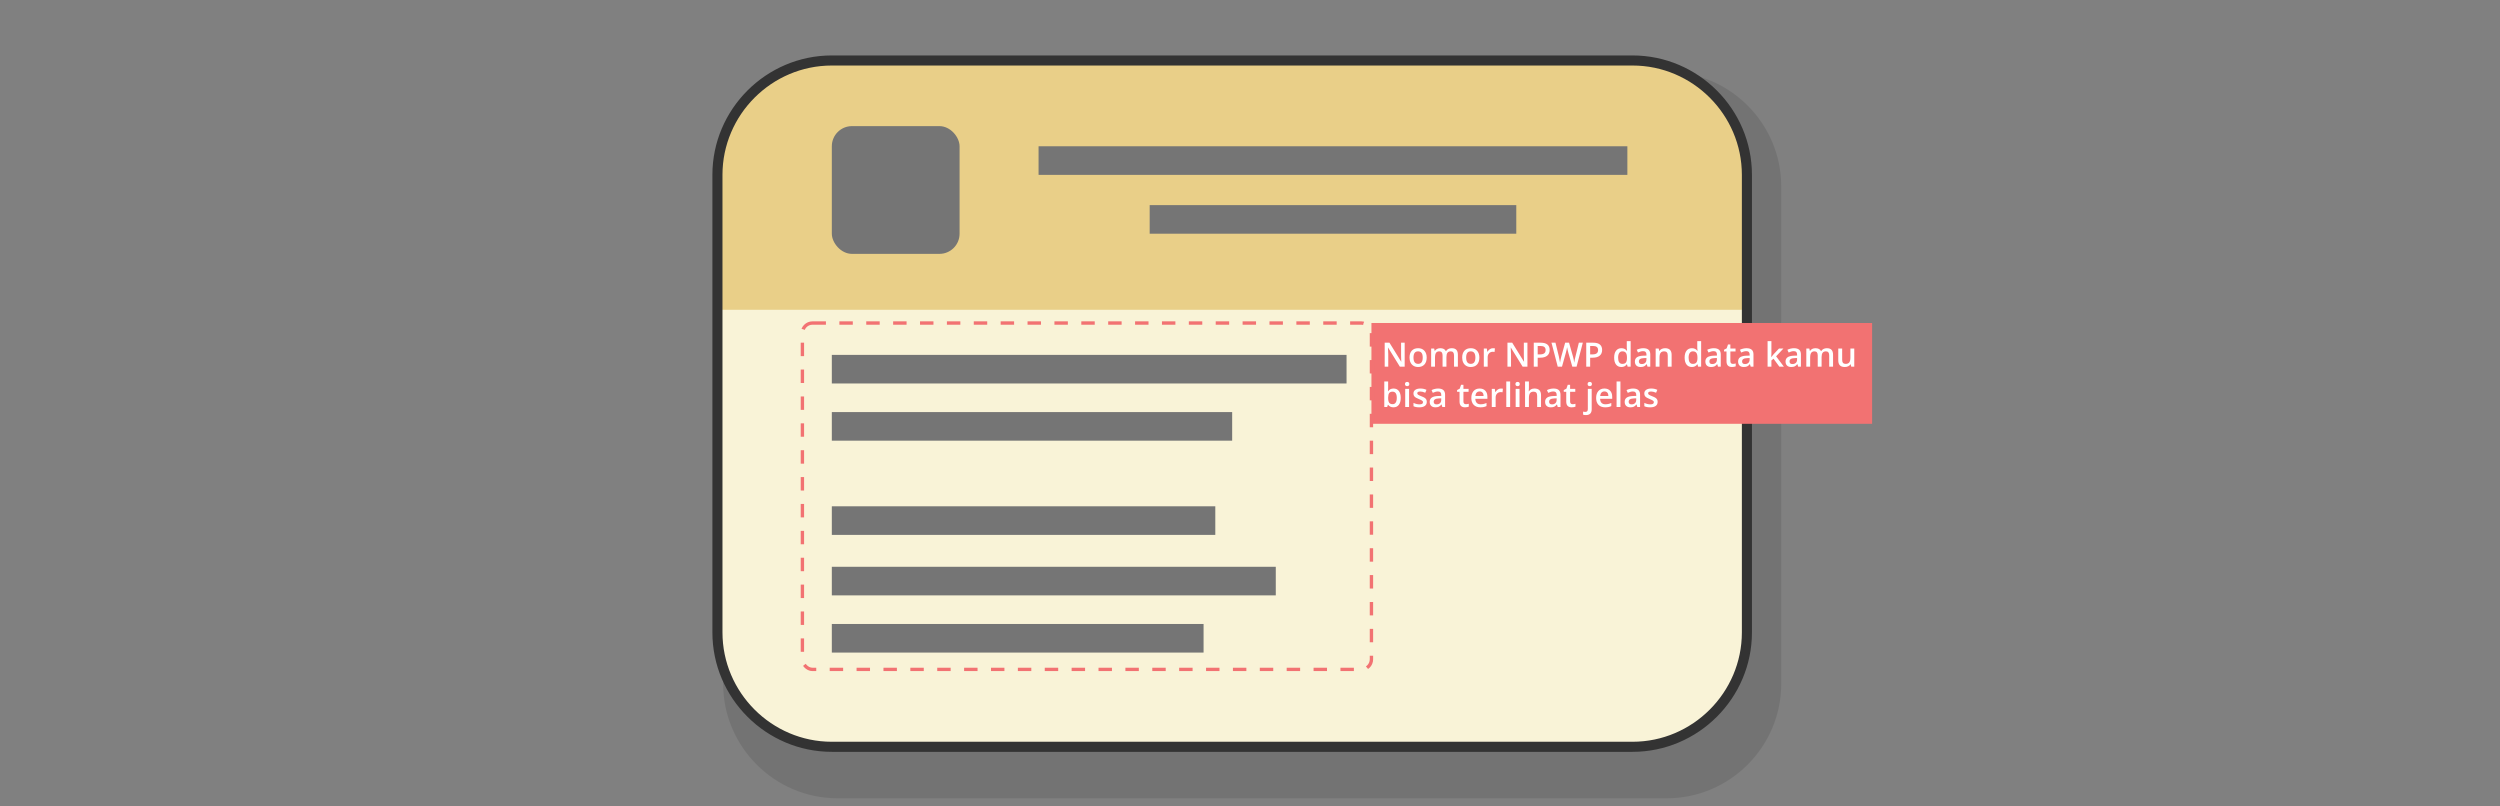 <svg width="744" height="240" viewBox="0 0 744 240" fill="none" xmlns="http://www.w3.org/2000/svg">
<rect x="0" y="0" width="744" height="240" fill="#808080" stroke="none"/>
<path opacity="0.1" d="M496.051 237.569H249.252C230.529 237.569 215.211 222.251 215.211 203.528V55.449C215.211 36.726 230.529 21.407 249.252 21.407H496.051C514.774 21.407 530.092 36.726 530.092 55.449V203.528C530.092 222.251 514.774 237.569 496.051 237.569Z" fill="black"/>
<path d="M485.838 222.247H247.549C228.826 222.247 213.508 206.929 213.508 188.206V52.041C213.508 33.319 228.826 18 247.549 18H485.838C504.56 18 519.879 33.319 519.879 52.041V188.206C519.879 206.929 504.56 222.247 485.838 222.247Z" fill="#F9F3D7"/>
<path d="M519.879 92.206H213.508L213.508 52.041C213.508 33.319 228.826 18 247.549 18H485.838C504.56 18 519.879 33.319 519.879 52.041V92.206Z" fill="#E9CF88"/>
<path d="M485.838 222.247H247.549C228.826 222.247 213.508 206.929 213.508 188.206V52.041C213.508 33.319 228.826 18 247.549 18H485.838C504.56 18 519.879 33.319 519.879 52.041V188.206C519.879 206.929 504.56 222.247 485.838 222.247Z" stroke="#333333" stroke-width="3"/>
<path d="M451.245 61.041H342.142V69.552H451.245V61.041Z" fill="#757575"/>
<path d="M484.306 43.531H309.079V52.042H484.306V43.531Z" fill="#757575"/>
<path d="M366.693 122.634H247.549V131.144H366.693V122.634Z" fill="#757575"/>
<path d="M400.734 105.613H247.549V114.123H400.734V105.613Z" fill="#757575"/>
<path d="M358.183 185.696H247.549V194.206H358.183V185.696Z" fill="#757575"/>
<path d="M379.673 168.675H247.549V177.185H379.673V168.675Z" fill="#757575"/>
<path d="M361.673 150.675H247.549V159.185H361.673V150.675Z" fill="#757575"/>
<rect x="247.549" y="37.531" width="38.021" height="38.021" rx="6" fill="#757575"/>
<rect x="238.797" y="96.132" width="169.345" height="103.086" rx="3" stroke="#F27272" stroke-dasharray="4 4"/>
<rect x="408.642" y="96.623" width="148" height="29" fill="#F27272" stroke="#F27272"/>
<path d="M418.031 109.123H416.601L413.09 103.435H413.051L413.075 103.752C413.121 104.358 413.144 104.911 413.144 105.412V109.123H412.084V101.985H413.5L417.001 107.644H417.03C417.024 107.569 417.011 107.297 416.991 106.828C416.972 106.356 416.962 105.989 416.962 105.725V101.985H418.031V109.123ZM424.584 106.413C424.584 107.295 424.358 107.984 423.905 108.479C423.453 108.974 422.823 109.221 422.016 109.221C421.511 109.221 421.065 109.107 420.678 108.879C420.29 108.651 419.993 108.324 419.784 107.898C419.576 107.471 419.472 106.976 419.472 106.413C419.472 105.538 419.696 104.854 420.146 104.363C420.595 103.871 421.228 103.625 422.045 103.625C422.826 103.625 423.445 103.878 423.9 104.382C424.356 104.883 424.584 105.56 424.584 106.413ZM420.653 106.413C420.653 107.66 421.114 108.283 422.035 108.283C422.947 108.283 423.402 107.66 423.402 106.413C423.402 105.18 422.943 104.563 422.025 104.563C421.544 104.563 421.194 104.722 420.976 105.041C420.761 105.36 420.653 105.818 420.653 106.413ZM430.458 109.123H429.306V105.793C429.306 105.38 429.228 105.072 429.071 104.87C428.915 104.665 428.671 104.563 428.339 104.563C427.896 104.563 427.571 104.708 427.362 104.997C427.157 105.284 427.055 105.762 427.055 106.433V109.123H425.907V103.723H426.806L426.967 104.431H427.025C427.175 104.174 427.392 103.975 427.675 103.835C427.961 103.695 428.275 103.625 428.617 103.625C429.447 103.625 429.997 103.908 430.268 104.475H430.346C430.505 104.208 430.73 104 431.02 103.85C431.309 103.7 431.641 103.625 432.016 103.625C432.66 103.625 433.129 103.788 433.422 104.114C433.718 104.439 433.866 104.935 433.866 105.603V109.123H432.719V105.793C432.719 105.38 432.639 105.072 432.479 104.87C432.323 104.665 432.079 104.563 431.747 104.563C431.301 104.563 430.974 104.703 430.766 104.983C430.561 105.259 430.458 105.686 430.458 106.262V109.123ZM440.258 106.413C440.258 107.295 440.032 107.984 439.579 108.479C439.127 108.974 438.497 109.221 437.689 109.221C437.185 109.221 436.739 109.107 436.352 108.879C435.964 108.651 435.666 108.324 435.458 107.898C435.25 107.471 435.146 106.976 435.146 106.413C435.146 105.538 435.37 104.854 435.819 104.363C436.269 103.871 436.902 103.625 437.719 103.625C438.5 103.625 439.118 103.878 439.574 104.382C440.03 104.883 440.258 105.56 440.258 106.413ZM436.327 106.413C436.327 107.66 436.788 108.283 437.709 108.283C438.62 108.283 439.076 107.66 439.076 106.413C439.076 105.18 438.617 104.563 437.699 104.563C437.217 104.563 436.868 104.722 436.649 105.041C436.435 105.36 436.327 105.818 436.327 106.413ZM444.32 103.625C444.551 103.625 444.742 103.642 444.892 103.674L444.779 104.743C444.617 104.704 444.447 104.685 444.271 104.685C443.812 104.685 443.44 104.835 443.153 105.134C442.87 105.434 442.729 105.823 442.729 106.301V109.123H441.581V103.723H442.479L442.631 104.675H442.689C442.868 104.353 443.101 104.097 443.388 103.908C443.677 103.72 443.988 103.625 444.32 103.625ZM454.564 109.123H453.134L449.623 103.435H449.584L449.608 103.752C449.654 104.358 449.677 104.911 449.677 105.412V109.123H448.617V101.985H450.033L453.534 107.644H453.563C453.557 107.569 453.544 107.297 453.524 106.828C453.505 106.356 453.495 105.989 453.495 105.725V101.985H454.564V109.123ZM461.176 104.143C461.176 104.888 460.932 105.46 460.443 105.857C459.955 106.254 459.26 106.452 458.358 106.452H457.616V109.123H456.449V101.985H458.505C459.397 101.985 460.064 102.167 460.507 102.531C460.953 102.896 461.176 103.433 461.176 104.143ZM457.616 105.471H458.236C458.835 105.471 459.275 105.367 459.555 105.158C459.835 104.95 459.975 104.625 459.975 104.182C459.975 103.772 459.849 103.466 459.599 103.264C459.348 103.062 458.957 102.961 458.427 102.961H457.616V105.471ZM469.188 109.123H467.919L466.708 104.865C466.656 104.68 466.591 104.413 466.513 104.065C466.435 103.713 466.387 103.469 466.371 103.332C466.339 103.541 466.285 103.811 466.21 104.143C466.138 104.475 466.078 104.722 466.029 104.885L464.848 109.123H463.578L462.655 105.549L461.718 101.985H462.909L463.93 106.145C464.089 106.812 464.203 107.401 464.271 107.912C464.307 107.636 464.361 107.326 464.433 106.985C464.504 106.643 464.569 106.366 464.628 106.155L465.79 101.985H466.947L468.139 106.174C468.253 106.561 468.373 107.141 468.5 107.912C468.549 107.447 468.666 106.854 468.852 106.135L469.867 101.985H471.049L469.188 109.123ZM476.791 104.143C476.791 104.888 476.547 105.46 476.059 105.857C475.57 106.254 474.875 106.452 473.974 106.452H473.231V109.123H472.064V101.985H474.12C475.012 101.985 475.679 102.167 476.122 102.531C476.568 102.896 476.791 103.433 476.791 104.143ZM473.231 105.471H473.852C474.451 105.471 474.89 105.367 475.17 105.158C475.45 104.95 475.59 104.625 475.59 104.182C475.59 103.772 475.465 103.466 475.214 103.264C474.963 103.062 474.573 102.961 474.042 102.961H473.231V105.471ZM482.514 109.221C481.84 109.221 481.314 108.977 480.937 108.489C480.559 108 480.37 107.315 480.37 106.433C480.37 105.547 480.561 104.859 480.941 104.367C481.326 103.873 481.856 103.625 482.533 103.625C483.243 103.625 483.783 103.887 484.154 104.411H484.213C484.158 104.024 484.13 103.718 484.13 103.493V101.526H485.282V109.123H484.384L484.184 108.415H484.13C483.762 108.952 483.223 109.221 482.514 109.221ZM482.821 108.293C483.293 108.293 483.637 108.161 483.852 107.898C484.066 107.631 484.177 107.199 484.184 106.604V106.443C484.184 105.762 484.073 105.279 483.852 104.992C483.63 104.706 483.284 104.563 482.812 104.563C482.408 104.563 482.097 104.727 481.879 105.056C481.661 105.381 481.552 105.847 481.552 106.452C481.552 107.051 481.658 107.509 481.869 107.824C482.081 108.137 482.398 108.293 482.821 108.293ZM490.302 109.123L490.072 108.371H490.033C489.773 108.7 489.511 108.925 489.247 109.045C488.983 109.162 488.645 109.221 488.231 109.221C487.701 109.221 487.286 109.078 486.986 108.791C486.69 108.505 486.542 108.1 486.542 107.575C486.542 107.019 486.749 106.599 487.162 106.316C487.576 106.032 488.205 105.878 489.052 105.852L489.984 105.823V105.534C489.984 105.189 489.903 104.932 489.74 104.763C489.581 104.59 489.332 104.504 488.993 104.504C488.716 104.504 488.451 104.545 488.197 104.626C487.943 104.708 487.699 104.804 487.465 104.914L487.094 104.094C487.387 103.941 487.707 103.825 488.056 103.747C488.404 103.666 488.733 103.625 489.042 103.625C489.729 103.625 490.246 103.775 490.595 104.074C490.946 104.374 491.122 104.844 491.122 105.486V109.123H490.302ZM488.593 108.342C489.009 108.342 489.343 108.226 489.594 107.995C489.848 107.761 489.975 107.434 489.975 107.014V106.545L489.281 106.574C488.741 106.594 488.347 106.685 488.1 106.848C487.855 107.007 487.733 107.253 487.733 107.585C487.733 107.826 487.805 108.013 487.948 108.147C488.091 108.277 488.306 108.342 488.593 108.342ZM497.475 109.123H496.322V105.803C496.322 105.386 496.238 105.075 496.068 104.87C495.902 104.665 495.637 104.563 495.272 104.563C494.787 104.563 494.433 104.706 494.208 104.992C493.983 105.279 493.871 105.759 493.871 106.433V109.123H492.724V103.723H493.622L493.783 104.431H493.842C494.005 104.174 494.236 103.975 494.535 103.835C494.835 103.695 495.167 103.625 495.531 103.625C496.827 103.625 497.475 104.284 497.475 105.603V109.123ZM503.49 109.221C502.816 109.221 502.291 108.977 501.913 108.489C501.535 108 501.347 107.315 501.347 106.433C501.347 105.547 501.537 104.859 501.918 104.367C502.302 103.873 502.833 103.625 503.51 103.625C504.219 103.625 504.76 103.887 505.131 104.411H505.189C505.134 104.024 505.106 103.718 505.106 103.493V101.526H506.259V109.123H505.36L505.16 108.415H505.106C504.739 108.952 504.2 109.221 503.49 109.221ZM503.798 108.293C504.27 108.293 504.613 108.161 504.828 107.898C505.043 107.631 505.154 107.199 505.16 106.604V106.443C505.16 105.762 505.049 105.279 504.828 104.992C504.607 104.706 504.26 104.563 503.788 104.563C503.384 104.563 503.074 104.727 502.855 105.056C502.637 105.381 502.528 105.847 502.528 106.452C502.528 107.051 502.634 107.509 502.846 107.824C503.057 108.137 503.375 108.293 503.798 108.293ZM511.278 109.123L511.049 108.371H511.01C510.749 108.7 510.487 108.925 510.224 109.045C509.96 109.162 509.621 109.221 509.208 109.221C508.677 109.221 508.262 109.078 507.963 108.791C507.667 108.505 507.519 108.1 507.519 107.575C507.519 107.019 507.725 106.599 508.139 106.316C508.552 106.032 509.182 105.878 510.028 105.852L510.961 105.823V105.534C510.961 105.189 510.88 104.932 510.717 104.763C510.557 104.59 510.308 104.504 509.97 104.504C509.693 104.504 509.428 104.545 509.174 104.626C508.92 104.708 508.676 104.804 508.441 104.914L508.07 104.094C508.363 103.941 508.684 103.825 509.032 103.747C509.381 103.666 509.709 103.625 510.019 103.625C510.705 103.625 511.223 103.775 511.571 104.074C511.923 104.374 512.099 104.844 512.099 105.486V109.123H511.278ZM509.569 108.342C509.986 108.342 510.32 108.226 510.57 107.995C510.824 107.761 510.951 107.434 510.951 107.014V106.545L510.258 106.574C509.717 106.594 509.324 106.685 509.076 106.848C508.832 107.007 508.71 107.253 508.71 107.585C508.71 107.826 508.782 108.013 508.925 108.147C509.068 108.277 509.283 108.342 509.569 108.342ZM515.712 108.293C515.992 108.293 516.272 108.249 516.552 108.161V109.026C516.425 109.081 516.26 109.127 516.059 109.162C515.86 109.201 515.653 109.221 515.438 109.221C514.351 109.221 513.808 108.648 513.808 107.502V104.592H513.07V104.084L513.861 103.664L514.252 102.522H514.96V103.723H516.498V104.592H514.96V107.483C514.96 107.759 515.028 107.964 515.165 108.098C515.305 108.228 515.487 108.293 515.712 108.293ZM521.015 109.123L520.785 108.371H520.746C520.486 108.7 520.224 108.925 519.96 109.045C519.696 109.162 519.358 109.221 518.944 109.221C518.414 109.221 517.999 109.078 517.699 108.791C517.403 108.505 517.255 108.1 517.255 107.575C517.255 107.019 517.462 106.599 517.875 106.316C518.288 106.032 518.918 105.878 519.765 105.852L520.697 105.823V105.534C520.697 105.189 520.616 104.932 520.453 104.763C520.294 104.59 520.045 104.504 519.706 104.504C519.429 104.504 519.164 104.545 518.91 104.626C518.656 104.708 518.412 104.804 518.178 104.914L517.807 104.094C518.1 103.941 518.42 103.825 518.769 103.747C519.117 103.666 519.446 103.625 519.755 103.625C520.442 103.625 520.959 103.775 521.308 104.074C521.659 104.374 521.835 104.844 521.835 105.486V109.123H521.015ZM519.306 108.342C519.722 108.342 520.056 108.226 520.307 107.995C520.561 107.761 520.688 107.434 520.688 107.014V106.545L519.994 106.574C519.454 106.594 519.06 106.685 518.812 106.848C518.568 107.007 518.446 107.253 518.446 107.585C518.446 107.826 518.518 108.013 518.661 108.147C518.804 108.277 519.019 108.342 519.306 108.342ZM527.143 106.272L527.792 105.461L529.423 103.723H530.746L528.573 106.042L530.883 109.123H529.535L527.802 106.755L527.172 107.273V109.123H526.034V101.526H527.172V105.232L527.113 106.272H527.143ZM535.136 109.123L534.906 108.371H534.867C534.607 108.7 534.345 108.925 534.081 109.045C533.817 109.162 533.479 109.221 533.065 109.221C532.535 109.221 532.12 109.078 531.82 108.791C531.524 108.505 531.376 108.1 531.376 107.575C531.376 107.019 531.583 106.599 531.996 106.316C532.41 106.032 533.039 105.878 533.886 105.852L534.818 105.823V105.534C534.818 105.189 534.737 104.932 534.574 104.763C534.415 104.59 534.166 104.504 533.827 104.504C533.55 104.504 533.285 104.545 533.031 104.626C532.777 104.708 532.533 104.804 532.299 104.914L531.928 104.094C532.221 103.941 532.541 103.825 532.89 103.747C533.238 103.666 533.567 103.625 533.876 103.625C534.563 103.625 535.08 103.775 535.429 104.074C535.78 104.374 535.956 104.844 535.956 105.486V109.123H535.136ZM533.427 108.342C533.843 108.342 534.177 108.226 534.428 107.995C534.682 107.761 534.809 107.434 534.809 107.014V106.545L534.115 106.574C533.575 106.594 533.181 106.685 532.934 106.848C532.689 107.007 532.567 107.253 532.567 107.585C532.567 107.826 532.639 108.013 532.782 108.147C532.925 108.277 533.14 108.342 533.427 108.342ZM542.108 109.123H540.956V105.793C540.956 105.38 540.878 105.072 540.722 104.87C540.565 104.665 540.321 104.563 539.989 104.563C539.547 104.563 539.221 104.708 539.013 104.997C538.808 105.284 538.705 105.762 538.705 106.433V109.123H537.558V103.723H538.456L538.617 104.431H538.676C538.826 104.174 539.042 103.975 539.325 103.835C539.612 103.695 539.926 103.625 540.268 103.625C541.098 103.625 541.648 103.908 541.918 104.475H541.996C542.156 104.208 542.38 104 542.67 103.85C542.96 103.7 543.292 103.625 543.666 103.625C544.311 103.625 544.779 103.788 545.072 104.114C545.368 104.439 545.517 104.935 545.517 105.603V109.123H544.369V105.793C544.369 105.38 544.289 105.072 544.13 104.87C543.974 104.665 543.729 104.563 543.397 104.563C542.951 104.563 542.624 104.703 542.416 104.983C542.211 105.259 542.108 105.686 542.108 106.262V109.123ZM550.927 109.123L550.766 108.415H550.707C550.548 108.666 550.32 108.863 550.023 109.006C549.73 109.149 549.395 109.221 549.018 109.221C548.363 109.221 547.875 109.058 547.553 108.733C547.23 108.407 547.069 107.914 547.069 107.253V103.723H548.227V107.053C548.227 107.466 548.311 107.777 548.48 107.986C548.65 108.191 548.915 108.293 549.276 108.293C549.758 108.293 550.111 108.15 550.336 107.864C550.564 107.574 550.678 107.09 550.678 106.413V103.723H551.83V109.123H550.927ZM414.721 115.625C415.395 115.625 415.919 115.869 416.293 116.358C416.671 116.846 416.859 117.531 416.859 118.413C416.859 119.299 416.669 119.989 416.288 120.484C415.907 120.975 415.378 121.221 414.701 121.221C414.018 121.221 413.487 120.975 413.109 120.484H413.031L412.821 121.123H411.962V113.526H413.109V115.332C413.109 115.466 413.103 115.664 413.09 115.928C413.077 116.192 413.067 116.359 413.061 116.431H413.109C413.474 115.894 414.011 115.625 414.721 115.625ZM414.423 116.563C413.961 116.563 413.627 116.699 413.422 116.973C413.22 117.243 413.116 117.697 413.109 118.335V118.413C413.109 119.071 413.214 119.548 413.422 119.844C413.63 120.137 413.97 120.283 414.442 120.283C414.849 120.283 415.157 120.122 415.365 119.8C415.577 119.478 415.683 119.012 415.683 118.404C415.683 117.176 415.263 116.563 414.423 116.563ZM419.34 121.123H418.192V115.723H419.34V121.123ZM418.124 114.292C418.124 114.087 418.179 113.929 418.29 113.819C418.404 113.708 418.565 113.653 418.773 113.653C418.975 113.653 419.132 113.708 419.242 113.819C419.356 113.929 419.413 114.087 419.413 114.292C419.413 114.488 419.356 114.642 419.242 114.756C419.132 114.867 418.975 114.922 418.773 114.922C418.565 114.922 418.404 114.867 418.29 114.756C418.179 114.642 418.124 114.488 418.124 114.292ZM424.613 119.585C424.613 120.113 424.421 120.518 424.037 120.801C423.653 121.081 423.103 121.221 422.387 121.221C421.667 121.221 421.09 121.112 420.653 120.894V119.903C421.288 120.196 421.879 120.342 422.426 120.342C423.132 120.342 423.485 120.129 423.485 119.702C423.485 119.566 423.446 119.452 423.368 119.361C423.29 119.269 423.161 119.175 422.982 119.077C422.803 118.98 422.554 118.869 422.235 118.745C421.614 118.504 421.192 118.264 420.971 118.023C420.753 117.782 420.644 117.469 420.644 117.085C420.644 116.623 420.829 116.265 421.2 116.011C421.575 115.754 422.082 115.625 422.724 115.625C423.358 115.625 423.959 115.754 424.525 116.011L424.154 116.875C423.572 116.634 423.082 116.514 422.685 116.514C422.079 116.514 421.776 116.686 421.776 117.031C421.776 117.201 421.854 117.344 422.011 117.461C422.17 117.578 422.515 117.74 423.046 117.945C423.492 118.117 423.816 118.275 424.018 118.418C424.219 118.561 424.369 118.727 424.467 118.916C424.564 119.102 424.613 119.325 424.613 119.585ZM429.237 121.123L429.008 120.371H428.969C428.708 120.7 428.446 120.925 428.183 121.045C427.919 121.162 427.58 121.221 427.167 121.221C426.636 121.221 426.221 121.078 425.922 120.791C425.626 120.505 425.478 120.1 425.478 119.575C425.478 119.019 425.684 118.599 426.098 118.316C426.511 118.032 427.141 117.878 427.987 117.852L428.92 117.823V117.534C428.92 117.189 428.839 116.932 428.676 116.763C428.516 116.59 428.267 116.504 427.929 116.504C427.652 116.504 427.387 116.545 427.133 116.626C426.879 116.708 426.635 116.804 426.4 116.914L426.029 116.094C426.322 115.941 426.643 115.825 426.991 115.747C427.34 115.666 427.668 115.625 427.978 115.625C428.664 115.625 429.182 115.775 429.53 116.074C429.882 116.374 430.058 116.844 430.058 117.486V121.123H429.237ZM427.528 120.342C427.945 120.342 428.279 120.226 428.529 119.995C428.783 119.761 428.91 119.434 428.91 119.014V118.545L428.217 118.574C427.676 118.594 427.283 118.685 427.035 118.848C426.791 119.007 426.669 119.253 426.669 119.585C426.669 119.826 426.741 120.013 426.884 120.147C427.027 120.277 427.242 120.342 427.528 120.342ZM436.269 120.293C436.549 120.293 436.828 120.249 437.108 120.161V121.026C436.981 121.081 436.817 121.127 436.615 121.162C436.417 121.201 436.21 121.221 435.995 121.221C434.908 121.221 434.364 120.648 434.364 119.502V116.592H433.627V116.084L434.418 115.664L434.809 114.522H435.517V115.723H437.055V116.592H435.517V119.483C435.517 119.759 435.585 119.964 435.722 120.098C435.862 120.228 436.044 120.293 436.269 120.293ZM440.551 121.221C439.711 121.221 439.053 120.977 438.578 120.489C438.106 119.997 437.87 119.322 437.87 118.462C437.87 117.58 438.09 116.887 438.529 116.382C438.969 115.878 439.573 115.625 440.341 115.625C441.054 115.625 441.617 115.842 442.03 116.275C442.444 116.708 442.65 117.303 442.65 118.062V118.682H439.052C439.068 119.206 439.21 119.61 439.477 119.893C439.743 120.173 440.119 120.313 440.604 120.313C440.924 120.313 441.22 120.283 441.493 120.225C441.77 120.163 442.066 120.062 442.382 119.922V120.855C442.102 120.988 441.819 121.083 441.532 121.138C441.246 121.193 440.919 121.221 440.551 121.221ZM440.341 116.494C439.976 116.494 439.683 116.61 439.462 116.841C439.244 117.072 439.114 117.409 439.071 117.852H441.522C441.516 117.406 441.409 117.069 441.2 116.841C440.992 116.61 440.705 116.494 440.341 116.494ZM446.693 115.625C446.924 115.625 447.115 115.642 447.265 115.674L447.152 116.743C446.99 116.704 446.82 116.685 446.645 116.685C446.186 116.685 445.813 116.835 445.526 117.134C445.243 117.434 445.102 117.823 445.102 118.301V121.123H443.954V115.723H444.853L445.004 116.675H445.062C445.242 116.353 445.474 116.097 445.761 115.908C446.05 115.72 446.361 115.625 446.693 115.625ZM449.418 121.123H448.271V113.526H449.418V121.123ZM452.211 121.123H451.063V115.723H452.211V121.123ZM450.995 114.292C450.995 114.087 451.05 113.929 451.161 113.819C451.275 113.708 451.436 113.653 451.645 113.653C451.846 113.653 452.003 113.708 452.113 113.819C452.227 113.929 452.284 114.087 452.284 114.292C452.284 114.488 452.227 114.642 452.113 114.756C452.003 114.867 451.846 114.922 451.645 114.922C451.436 114.922 451.275 114.867 451.161 114.756C451.05 114.642 450.995 114.488 450.995 114.292ZM458.607 121.123H457.455V117.803C457.455 117.386 457.37 117.075 457.201 116.87C457.035 116.665 456.77 116.563 456.405 116.563C455.924 116.563 455.569 116.708 455.341 116.997C455.116 117.284 455.004 117.766 455.004 118.443V121.123H453.856V113.526H455.004V115.454C455.004 115.764 454.984 116.094 454.945 116.446H455.019C455.175 116.185 455.391 115.983 455.668 115.84C455.948 115.697 456.273 115.625 456.645 115.625C457.953 115.625 458.607 116.284 458.607 117.603V121.123ZM463.583 121.123L463.354 120.371H463.314C463.054 120.7 462.792 120.925 462.528 121.045C462.265 121.162 461.926 121.221 461.513 121.221C460.982 121.221 460.567 121.078 460.268 120.791C459.971 120.505 459.823 120.1 459.823 119.575C459.823 119.019 460.03 118.599 460.443 118.316C460.857 118.032 461.487 117.878 462.333 117.852L463.266 117.823V117.534C463.266 117.189 463.184 116.932 463.021 116.763C462.862 116.59 462.613 116.504 462.274 116.504C461.998 116.504 461.732 116.545 461.479 116.626C461.225 116.708 460.98 116.804 460.746 116.914L460.375 116.094C460.668 115.941 460.989 115.825 461.337 115.747C461.685 115.666 462.014 115.625 462.323 115.625C463.01 115.625 463.528 115.775 463.876 116.074C464.228 116.374 464.403 116.844 464.403 117.486V121.123H463.583ZM461.874 120.342C462.291 120.342 462.624 120.226 462.875 119.995C463.129 119.761 463.256 119.434 463.256 119.014V118.545L462.562 118.574C462.022 118.594 461.628 118.685 461.381 118.848C461.137 119.007 461.015 119.253 461.015 119.585C461.015 119.826 461.086 120.013 461.229 120.147C461.373 120.277 461.588 120.342 461.874 120.342ZM468.017 120.293C468.297 120.293 468.576 120.249 468.856 120.161V121.026C468.729 121.081 468.565 121.127 468.363 121.162C468.165 121.201 467.958 121.221 467.743 121.221C466.656 121.221 466.112 120.648 466.112 119.502V116.592H465.375V116.084L466.166 115.664L466.557 114.522H467.265V115.723H468.803V116.592H467.265V119.483C467.265 119.759 467.333 119.964 467.47 120.098C467.61 120.228 467.792 120.293 468.017 120.293ZM471.986 123.526C471.641 123.526 471.355 123.485 471.127 123.404V122.495C471.348 122.554 471.575 122.583 471.806 122.583C472.294 122.583 472.538 122.307 472.538 121.753V115.723H473.686V121.831C473.686 122.388 473.539 122.809 473.246 123.096C472.956 123.382 472.536 123.526 471.986 123.526ZM472.47 114.292C472.47 114.087 472.525 113.929 472.636 113.819C472.75 113.708 472.911 113.653 473.119 113.653C473.321 113.653 473.477 113.708 473.588 113.819C473.702 113.929 473.759 114.087 473.759 114.292C473.759 114.488 473.702 114.642 473.588 114.756C473.477 114.867 473.321 114.922 473.119 114.922C472.911 114.922 472.75 114.867 472.636 114.756C472.525 114.642 472.47 114.488 472.47 114.292ZM477.689 121.221C476.85 121.221 476.192 120.977 475.717 120.489C475.245 119.997 475.009 119.322 475.009 118.462C475.009 117.58 475.229 116.887 475.668 116.382C476.107 115.878 476.711 115.625 477.479 115.625C478.192 115.625 478.756 115.842 479.169 116.275C479.582 116.708 479.789 117.303 479.789 118.062V118.682H476.19C476.207 119.206 476.348 119.61 476.615 119.893C476.882 120.173 477.258 120.313 477.743 120.313C478.062 120.313 478.358 120.283 478.632 120.225C478.909 120.163 479.205 120.062 479.521 119.922V120.855C479.241 120.988 478.957 121.083 478.671 121.138C478.384 121.193 478.057 121.221 477.689 121.221ZM477.479 116.494C477.115 116.494 476.822 116.61 476.601 116.841C476.382 117.072 476.252 117.409 476.21 117.852H478.661C478.655 117.406 478.547 117.069 478.339 116.841C478.131 116.61 477.844 116.494 477.479 116.494ZM482.24 121.123H481.093V113.526H482.24V121.123ZM487.265 121.123L487.035 120.371H486.996C486.736 120.7 486.474 120.925 486.21 121.045C485.946 121.162 485.608 121.221 485.194 121.221C484.664 121.221 484.249 121.078 483.949 120.791C483.653 120.505 483.505 120.1 483.505 119.575C483.505 119.019 483.712 118.599 484.125 118.316C484.538 118.032 485.168 117.878 486.015 117.852L486.947 117.823V117.534C486.947 117.189 486.866 116.932 486.703 116.763C486.544 116.59 486.295 116.504 485.956 116.504C485.679 116.504 485.414 116.545 485.16 116.626C484.906 116.708 484.662 116.804 484.428 116.914L484.057 116.094C484.35 115.941 484.67 115.825 485.019 115.747C485.367 115.666 485.696 115.625 486.005 115.625C486.692 115.625 487.209 115.775 487.558 116.074C487.909 116.374 488.085 116.844 488.085 117.486V121.123H487.265ZM485.556 120.342C485.972 120.342 486.306 120.226 486.557 119.995C486.811 119.761 486.938 119.434 486.938 119.014V118.545L486.244 118.574C485.704 118.594 485.31 118.685 485.062 118.848C484.818 119.007 484.696 119.253 484.696 119.585C484.696 119.826 484.768 120.013 484.911 120.147C485.054 120.277 485.269 120.342 485.556 120.342ZM493.314 119.585C493.314 120.113 493.122 120.518 492.738 120.801C492.354 121.081 491.804 121.221 491.088 121.221C490.368 121.221 489.791 121.112 489.354 120.894V119.903C489.989 120.196 490.58 120.342 491.127 120.342C491.833 120.342 492.187 120.129 492.187 119.702C492.187 119.566 492.147 119.452 492.069 119.361C491.991 119.269 491.863 119.175 491.684 119.077C491.505 118.98 491.256 118.869 490.937 118.745C490.315 118.504 489.893 118.264 489.672 118.023C489.454 117.782 489.345 117.469 489.345 117.085C489.345 116.623 489.53 116.265 489.901 116.011C490.276 115.754 490.784 115.625 491.425 115.625C492.06 115.625 492.66 115.754 493.227 116.011L492.855 116.875C492.273 116.634 491.783 116.514 491.386 116.514C490.78 116.514 490.478 116.686 490.478 117.031C490.478 117.201 490.556 117.344 490.712 117.461C490.871 117.578 491.216 117.74 491.747 117.945C492.193 118.117 492.517 118.275 492.719 118.418C492.921 118.561 493.07 118.727 493.168 118.916C493.266 119.102 493.314 119.325 493.314 119.585Z" fill="white"/>
</svg>
